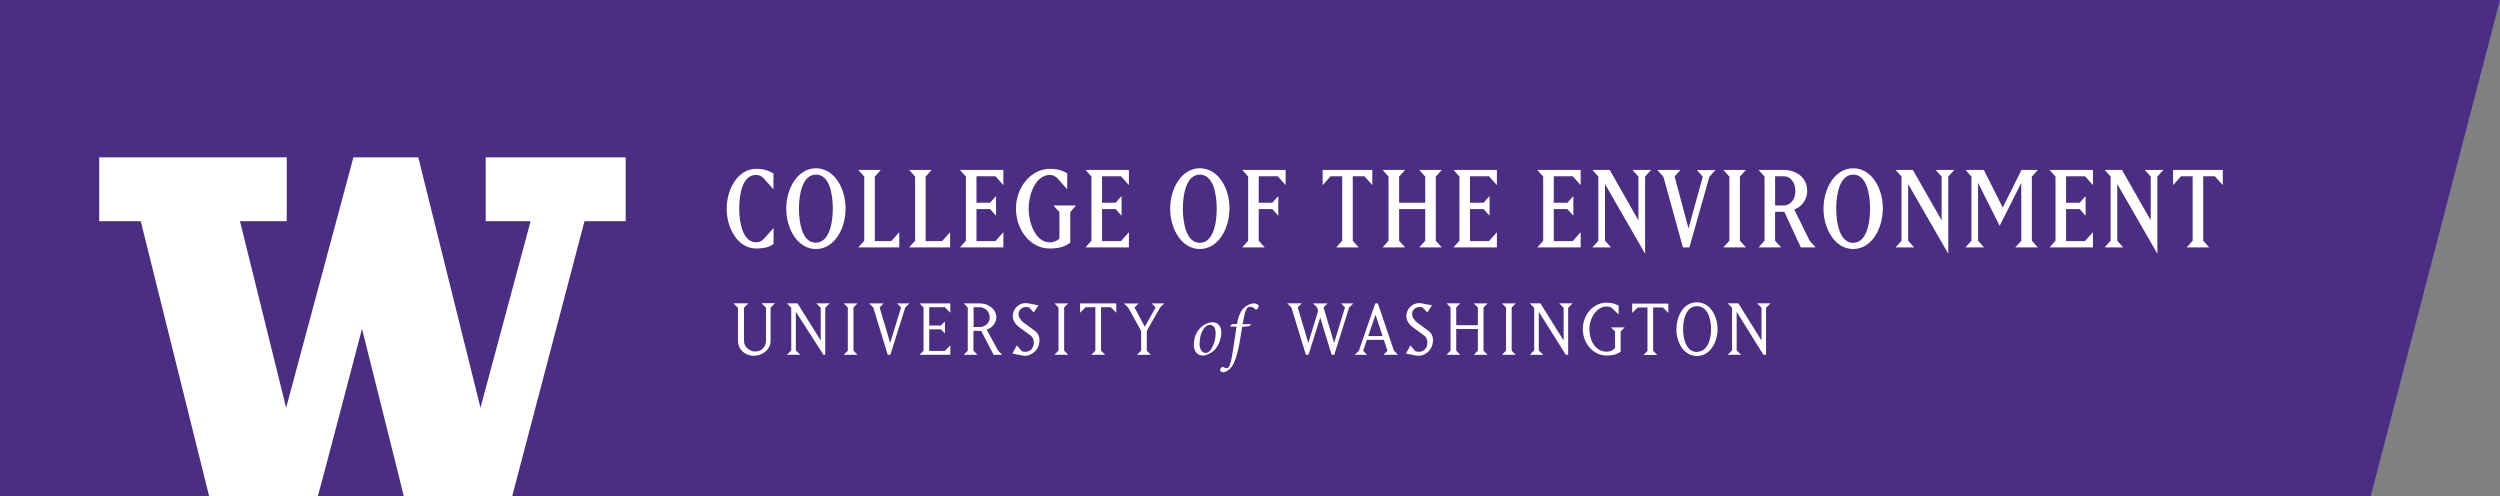 <?xml version="1.0" encoding="utf-8"?>
<!-- Generator: Adobe Illustrator 16.0.0, SVG Export Plug-In . SVG Version: 6.00 Build 0)  -->
<!DOCTYPE svg PUBLIC "-//W3C//DTD SVG 1.1//EN" "http://www.w3.org/Graphics/SVG/1.1/DTD/svg11.dtd">
<svg version="1.1" id="Layer_1" xmlns="http://www.w3.org/2000/svg" xmlns:xlink="http://www.w3.org/1999/xlink" x="0px" y="0px"
	  viewBox="-52 -7.069 504 100" enable-background="new -52 -7.069 504 100" xml:space="preserve">
<rect x="-52" y="-7.069" width="504" height="100" fill="#808080" stroke="none"/>
<polyline fill="#4B2E83" points="-52,-7.069 452,-7.069 425.938,92.931 -52,92.931 -52,-7.069 "/>
<path fill="#FFFFFF" d="M45.92,24.65v12.878h9.047L44.865,75.131c0,0-12.364-49.778-12.54-50.48H19.249
	C19.062,25.336,5.684,75.135,5.684,75.135l-9.307-37.606h9.425V24.65H-32v12.878h8.375c0,0,13.618,54.772,13.777,55.403h21.919
	c0.257-0.624,8.908-33.727,8.908-33.706c0,0.021,8.272,32.948,8.415,33.706h21.869c0.179-0.69,14.572-55.405,14.572-55.405h8.305
	V24.648L45.92,24.65L45.92,24.65z"/>
<g>
	<path fill="#FFFFFF" d="M298.112,63.56v-7.768l5.393,8.664h0.531v-9.472l0.896-0.896h-2.707l0.897,0.896v6.589l-4.672-7.485h-2.143
		l0.876,0.896v8.575l-0.876,0.896h2.703L298.112,63.56z M290.104,63.896c-2.075,0-2.795-2.478-2.795-4.623s0.72-4.621,2.795-4.621
		c2.092,0,2.85,2.481,2.85,4.621c0,2.139-0.758,4.586-2.843,4.586 M285.957,59.273c0,2.666,1.471,5.425,4.136,5.425
		c2.672,0,4.165-2.776,4.165-5.411c0-2.636-1.493-5.413-4.165-5.413c-2.645-0.034-4.121,2.724-4.121,5.392 M281.269,63.677v-8.766
		h1.966l1.109,1.104v-1.879h-7.294v1.879l1.126-1.104h1.951v8.766l-0.811,0.825h2.777l-0.825-0.872V63.677L281.269,63.677z
		 M273.593,59.747v3.34c-0.247,0.246-0.739,0.74-1.706,0.74c-2.3,0-3.461-2.321-3.461-4.552c0-2.25,1.459-4.551,3.461-4.551
		c0.53,0,0.919,0.092,1.287,0.49l1.143,1.128v-1.795c-0.614-0.316-1.23-0.597-2.407-0.597c-2.83,0-4.815,2.531-4.815,5.333
		c0,2.756,2.021,5.333,4.778,5.324c1.601,0,2.286-0.389,2.851-0.757v-4.093l0.807-0.825h-2.776L273.593,59.747z M258.22,63.56
		v-7.768l5.452,8.668l0.471-0.004v-9.472l0.896-0.896h-2.706l0.896,0.896v6.589l-4.674-7.485h-2.145l0.881,0.896v8.575l-0.881,0.896
		h2.705L258.22,63.56z M250.786,54.09l0.827,0.825v8.717l-0.827,0.825h2.794l-0.825-0.825v-8.717l0.825-0.825H250.786z
		 M241.577,59.264h4.36v4.374l-0.828,0.826h2.795l-0.826-0.826v-8.716l0.826-0.825h-2.795l0.828,0.825v3.569h-4.36v-3.578
		l0.828-0.825h-2.778l0.81,0.825v8.714l-0.81,0.828h2.778l-0.828-0.828v-4.372V59.264z M236.905,61.575
		c0-1.019-0.476-1.651-0.969-1.985l-2.105-1.527c-0.758-0.546-1.145-1.249-1.145-1.775c0-1.09,0.932-1.474,1.493-1.474
		c0.298,0,0.552,0.092,0.644,0.122l0.913,0.982l0.967-1.439l-2.056-0.387c-0.14-0.035-0.228-0.054-0.491-0.054
		c-1.811,0-2.636,1.548-2.636,2.547c0,0.828,0.367,1.655,1.38,2.372l2.125,1.562c0.58,0.367,0.736,1.011,0.736,1.511
		c0,0.879-0.544,1.829-1.724,1.829c-0.278,0-0.527-0.054-0.721-0.141l-0.982-1.162l-0.898,1.654l1.986,0.387
		c0,0,0.367,0.092,0.644,0.068c1.205-0.069,2.812-1.083,2.812-3.104 M225.305,56.391l1.424,4.287h-2.898L225.305,56.391z
		 M222.81,63.649l0.754-2.197h3.427l0.722,2.197l-0.81,0.808h2.936l-0.825-0.844l-3.235-9.523h-0.527l-3.284,9.523l-0.844,0.844
		h2.494L222.81,63.649z M211.787,64.457l2.371-7.502l2.303,7.502h0.527l3.005-9.542l0.845-0.825h-2.497l0.809,0.808l-2.194,7.171
		l-2.127-7.171l0.809-0.808h-2.935l0.828,0.825l0.209,0.685l-1.986,6.468l-2.125-7.171l0.812-0.808h-2.936l0.841,0.825l2.918,9.542
		L211.787,64.457L211.787,64.457z M196.421,58.243l-0.395,0.377l0.044,0.147h1.211c-0.191,1.313-0.365,2.452-0.642,4.321
		c-0.395,2.73-0.73,3.694-1.006,3.927c-0.088,0.088-0.234,0.132-0.365,0.132c-0.177,0-0.453-0.132-0.642-0.218
		c-0.176-0.09-0.323,0.015-0.408,0.102c-0.117,0.131-0.249,0.334-0.249,0.496c0,0.275,0.367,0.459,0.644,0.459
		c0.277,0,0.979-0.234,1.608-1.008c0.495-0.612,1.167-2.028,1.735-5.328c0.103-0.614,0.218-1.228,0.466-2.833l1.488-0.146
		l0.321-0.379h-1.723c0.439-2.7,0.803-3.52,1.43-3.52c0.439,0,0.83,0.184,1.105,0.484c0.103,0.092,0.276,0.092,0.405-0.015
		c0.118-0.104,0.294-0.337,0.294-0.541c0.014-0.293-0.381-0.613-0.877-0.613c-0.845,0-1.736,0.495-2.349,1.195
		c-0.571,0.688-0.95,1.796-1.154,2.979h-0.944L196.421,58.243L196.421,58.243z M189.851,62.067c0-2.162,1.094-3.329,1.548-3.52
		c0.131-0.057,0.334-0.116,0.481-0.116c0.729,0,1.194,0.55,1.194,1.681c0.031,1.896-0.962,3.622-1.576,3.861
		c-0.116,0.046-0.306,0.103-0.452,0.103c-0.858-0.031-1.237-0.951-1.237-1.962 M192.348,57.886c-0.379,0-0.978,0.175-1.577,0.525
		c-1.009,0.598-2.103,1.953-2.103,4c0,1.011,0.46,2.206,1.839,2.206c0.642,0,1.562-0.424,2.176-0.978
		c0.961-0.876,1.532-2.382,1.532-3.681c0.001-1.248-0.637-2.073-1.832-2.073 M175.432,54.915l2.619,4.728v3.989l-0.825,0.825h2.793
		l-0.826-0.825v-3.989l2.672-4.71l0.862-0.843h-2.565l0.809,0.828l-2.18,3.886l-2.071-3.886l0.807-0.806h-2.935L175.432,54.915z
		 M169.967,63.63v-8.766h1.969l1.106,1.105v-1.88h-7.294v1.88l1.125-1.105h1.949v8.766l-0.807,0.827h2.778L169.967,63.63z
		 M160.564,54.09l0.828,0.825v8.717l-0.828,0.825h2.796l-0.826-0.825v-8.717l0.826-0.825H160.564z M157.561,61.575
		c0-1.019-0.476-1.651-0.966-1.985l-2.109-1.527c-0.757-0.546-1.141-1.249-1.141-1.775c0-1.09,0.931-1.474,1.492-1.474
		c0.299,0,0.552,0.092,0.644,0.122l0.914,0.982l0.966-1.439l-2.055-0.387c-0.141-0.035-0.229-0.054-0.492-0.054
		c-1.81,0-2.636,1.548-2.636,2.547c0,0.828,0.368,1.655,1.379,2.372l2.126,1.562c0.58,0.367,0.736,1.011,0.736,1.511
		c0,0.879-0.545,1.829-1.722,1.829c-0.281,0-0.527-0.054-0.719-0.141l-0.985-1.162l-0.898,1.654l1.986,0.387
		c0,0,0.368,0.092,0.644,0.068c1.203-0.069,2.817-1.083,2.817-3.104 M144.24,54.863h1.266c1.107,0,2.022,0.919,2.022,2.07
		c0,1.073-0.895,1.918-1.983,1.918h-1.267v-3.988H144.24z M144.24,63.63v-4.003h1.564l2.511,4.831h1.723l-0.81-0.825l-2.318-4.252
		c1.159-0.354,1.951-1.442,1.951-2.425c0-1.76-1.634-2.864-3.356-2.864h-3.217l0.81,0.824v8.714l-0.81,0.83h2.777L144.24,63.63z
		 M139.584,64.457v-1.897l-1.108,1.124h-3.145v-4.359h2.336l0.826,0.827v-2.425l-0.826,0.825h-2.336v-3.689h3.145l1.108,1.107
		v-1.881h-6.204l0.809,0.826v8.715l-0.809,0.826L139.584,64.457L139.584,64.457z M126.142,54.09h-2.934l0.843,0.825l2.918,9.542
		h0.527l3.005-9.542l0.844-0.825h-2.494l0.808,0.808l-2.198,7.171l-2.126-7.171L126.142,54.09z M118.094,54.09l0.826,0.825v8.717
		l-0.826,0.825h2.792l-0.825-0.825v-8.717l0.825-0.825H118.094z M108.445,63.56v-7.768l5.563,8.664h0.362v-9.472l0.894-0.896h-2.706
		l0.899,0.896v6.589l-4.675-7.485h-2.144l0.877,0.896v8.575l-0.877,0.896h2.704L108.445,63.56z M96.779,61.653
		c0,1.747,1.471,3.035,3.218,3.004c1.685,0,3.354-1.245,3.354-3.004v-6.696l0.879-0.895h-2.705l0.895,0.895v6.696
		c0,1.195-0.947,2.144-2.145,2.144c-1.211,0-2.283-0.93-2.283-2.144v-6.696l0.896-0.868H95.88l0.897,0.896v6.695L96.779,61.653z"/>
</g>
<g>
	<path fill="#FFFFFF" d="M100.435,43.026c-3.606,0-5.933-3.948-5.933-8.03c0-4.146,2.385-8.031,5.933-8.031
		c1.813,0,2.756,0.516,3.491,0.925v3.198l-1.913-2.139c-0.454-0.531-0.945-0.75-1.617-0.75c-2.661,0-3.371,3.75-3.371,6.784
		c0,3.084,0.827,6.784,3.398,6.795c0.67,0,1.164-0.222,1.618-0.75l1.912-2.14v3.222c-0.679,0.494-1.529,0.905-3.549,0.914
		L100.435,43.026L100.435,43.026z"/>
	<path fill="#FFFFFF" d="M112.498,43.137c-3.686,0-5.993-4.06-5.993-8.142s2.307-8.14,5.993-8.14c3.687,0,5.97,4.008,5.97,8.12
		c0,4.11-2.284,8.146-5.941,8.161H112.498z M112.498,28.136c-2.661,0-3.429,3.772-3.429,6.859c0,3.09,0.768,6.888,3.397,6.862
		c2.631-0.025,3.43-3.772,3.43-6.862c0-3.087-0.738-6.883-3.368-6.859H112.498z"/>
	<path fill="#FFFFFF" d="M121.03,42.805l1.203-1.345V28.533l-1.203-1.345h4.535l-1.203,1.345v12.994h3.332l1.597-1.786v3.066
		L121.03,42.805L121.03,42.805z"/>
	<path fill="#FFFFFF" d="M131.28,42.805l1.203-1.345V28.533l-1.203-1.345h4.534l-1.203,1.345v12.994h3.332l1.597-1.786v3.066
		L131.28,42.805L131.28,42.805z"/>
	<path fill="#FFFFFF" d="M141.527,42.805l1.203-1.345V28.533l-1.203-1.345h8.753v3.065l-1.597-1.787h-3.825v5.338h2.741l1.203-1.347
		v3.971l-1.203-1.346h-2.741v6.443h3.825l1.597-1.786v3.066H141.527L141.527,42.805z"/>
	<path fill="#FFFFFF" d="M163.762,35.703v6.176c-0.965,0.642-1.893,1.147-4.199,1.147c-3.785,0-6.743-3.684-6.743-8.03
		s3.056-8.031,6.841-8.031c1.617,0,2.664,0.411,3.491,0.906v3.219l-1.913-2.139c-0.454-0.506-0.926-0.75-1.597-0.75
		c-2.681,0-4.26,3.551-4.26,6.794c0,3.243,1.579,6.786,4.226,6.796c0.888,0,1.617-0.376,1.972-0.772v-5.316l-1.203-1.346h4.535
		L163.762,35.703z"/>
	<path fill="#FFFFFF" d="M166.833,42.805l1.202-1.345V28.533l-1.202-1.345h8.752v3.065l-1.597-1.787h-3.824v5.338h2.739l1.204-1.347
		v3.971l-1.204-1.346h-2.739v6.443h3.824l1.597-1.786v3.066H166.833L166.833,42.805z"/>
	<path fill="#FFFFFF" d="M189.894,43.137c-3.687,0-5.993-4.06-5.993-8.142s2.307-8.14,5.993-8.14c3.687,0,5.994,4.008,5.972,8.12
		c-0.024,4.11-2.284,8.146-5.996,8.161H189.894z M189.894,28.136c-2.66,0-3.429,3.772-3.429,6.859c0,3.09,0.77,6.888,3.399,6.888
		c2.661,0,3.428-3.772,3.428-6.862c0-3.089-0.737-6.91-3.422-6.886L189.894,28.136L189.894,28.136z"/>
	<path fill="#FFFFFF" d="M205.584,28.466h-3.824v5.338h2.74l1.201-1.347v3.971l-1.201-1.346h-2.74v6.376l1.203,1.345h-4.536
		l1.204-1.345V28.533l-1.204-1.345h8.752v3.065L205.584,28.466z"/>
	<path fill="#FFFFFF" d="M223.066,28.466h-2.347v12.995l1.203,1.345h-4.536l1.204-1.345V28.466h-2.346l-1.598,1.787v-3.065h10.015
		v3.065L223.066,28.466z"/>
	<path fill="#FFFFFF" d="M234.121,42.805l1.204-1.345v-6.376h-5.262v6.376l1.203,1.345h-4.536l1.202-1.345V28.533l-1.202-1.345
		h4.536l-1.203,1.345v5.271h5.262v-5.271l-1.204-1.345h4.536l-1.202,1.345V41.46l1.202,1.345H234.121z"/>
	<path fill="#FFFFFF" d="M241.019,42.805l1.201-1.345V28.533l-1.201-1.345h8.752v3.065l-1.598-1.787h-3.825v5.338h2.742l1.201-1.347
		v3.971l-1.201-1.346h-2.742v6.443h3.825l1.598-1.786v3.066H241.019L241.019,42.805z"/>
	<path fill="#FFFFFF" d="M257.909,42.805l1.202-1.345V28.533l-1.202-1.345h8.752v3.065l-1.595-1.787h-3.826v5.338h2.74l1.203-1.347
		v3.971l-1.203-1.346h-2.74v6.443h3.826l1.595-1.786v3.066H257.909L257.909,42.805z"/>
	<path fill="#FFFFFF" d="M279.651,28.533v15.553l-8.083-14.054V41.46l1.203,1.345h-3.747l1.204-1.345V28.533l-1.204-1.345h3.491
		l5.794,10.17v-8.825l-1.2-1.345h3.744L279.651,28.533z"/>
	<path fill="#FFFFFF" d="M292.618,28.554l-4.038,14.251h-1.301l-3.944-14.251l-1.223-1.365h4.673l-1.182,1.321l2.801,10.486
		l2.877-10.457l-1.184-1.322h3.745L292.618,28.554z"/>
	<path fill="#FFFFFF" d="M295.436,42.805l1.203-1.345V28.533l-1.203-1.345h4.534l-1.204,1.345V41.46l1.204,1.345H295.436z"/>
	<path fill="#FFFFFF" d="M311.047,42.805l-3.332-7.169h-1.855v5.824l1.205,1.345h-4.535l1.203-1.345V28.533l-1.203-1.345h5.027
		c2.367,0,4.776,1.336,4.776,4.278c0,1.633-1.062,3.154-2.604,3.705l3.097,6.289l1.203,1.345L311.047,42.805L311.047,42.805z
		 M307.558,28.466h-1.696v5.89h1.696c1.342,0,2.387-1.147,2.387-2.891c-0.001-1.81-1.028-3.045-2.405-3h0.019V28.466z"/>
	<path fill="#FFFFFF" d="M321.61,43.137c-3.687,0-5.991-4.06-5.991-8.142s2.306-8.14,5.991-8.14s5.992,4.008,5.972,8.12
		c-0.021,4.11-2.284,8.146-5.989,8.161H321.61z M321.61,28.136c-2.66,0-3.43,3.772-3.43,6.859c0,3.09,0.771,6.888,3.398,6.888
		c2.661,0,3.43-3.772,3.43-6.862c0-3.089-0.735-6.91-3.417-6.886L321.61,28.136L321.61,28.136z"/>
	<path fill="#FFFFFF" d="M340.77,28.533v15.553l-8.086-14.054V41.46l1.204,1.345h-3.741l1.201-1.345V28.533l-1.201-1.345h3.486
		l5.798,10.17v-8.825l-1.205-1.345h3.746L340.77,28.533z"/>
	<path fill="#FFFFFF" d="M354.289,42.805l1.204-1.345V29.79l-4.357,8.669l-4.358-8.669v11.671l1.204,1.345h-3.744l1.202-1.345
		V28.533l-1.202-1.345h3.706l3.806,7.588l3.784-7.588h3.292l-1.202,1.345V41.46l1.202,1.345H354.289L354.289,42.805z"/>
	<path fill="#FFFFFF" d="M361.186,42.805l1.202-1.345V28.533l-1.202-1.345h8.752v3.065l-1.597-1.787h-3.823v5.338h2.74l1.201-1.347
		v3.971l-1.201-1.346h-2.74v6.443h3.823l1.597-1.786v3.066H361.186L361.186,42.805z"/>
	<path fill="#FFFFFF" d="M382.926,28.533v15.553l-8.082-14.054V41.46l1.201,1.345h-3.744l1.204-1.345V28.533l-1.204-1.345h3.49
		l5.795,10.17v-8.825l-1.201-1.345h3.745L382.926,28.533z"/>
	<path fill="#FFFFFF" d="M394.516,28.466h-2.346v12.995l1.203,1.345h-4.535l1.202-1.345V28.466h-2.347l-1.599,1.787v-3.065h10.017
		v3.065L394.516,28.466z"/>
</g>
</svg>

